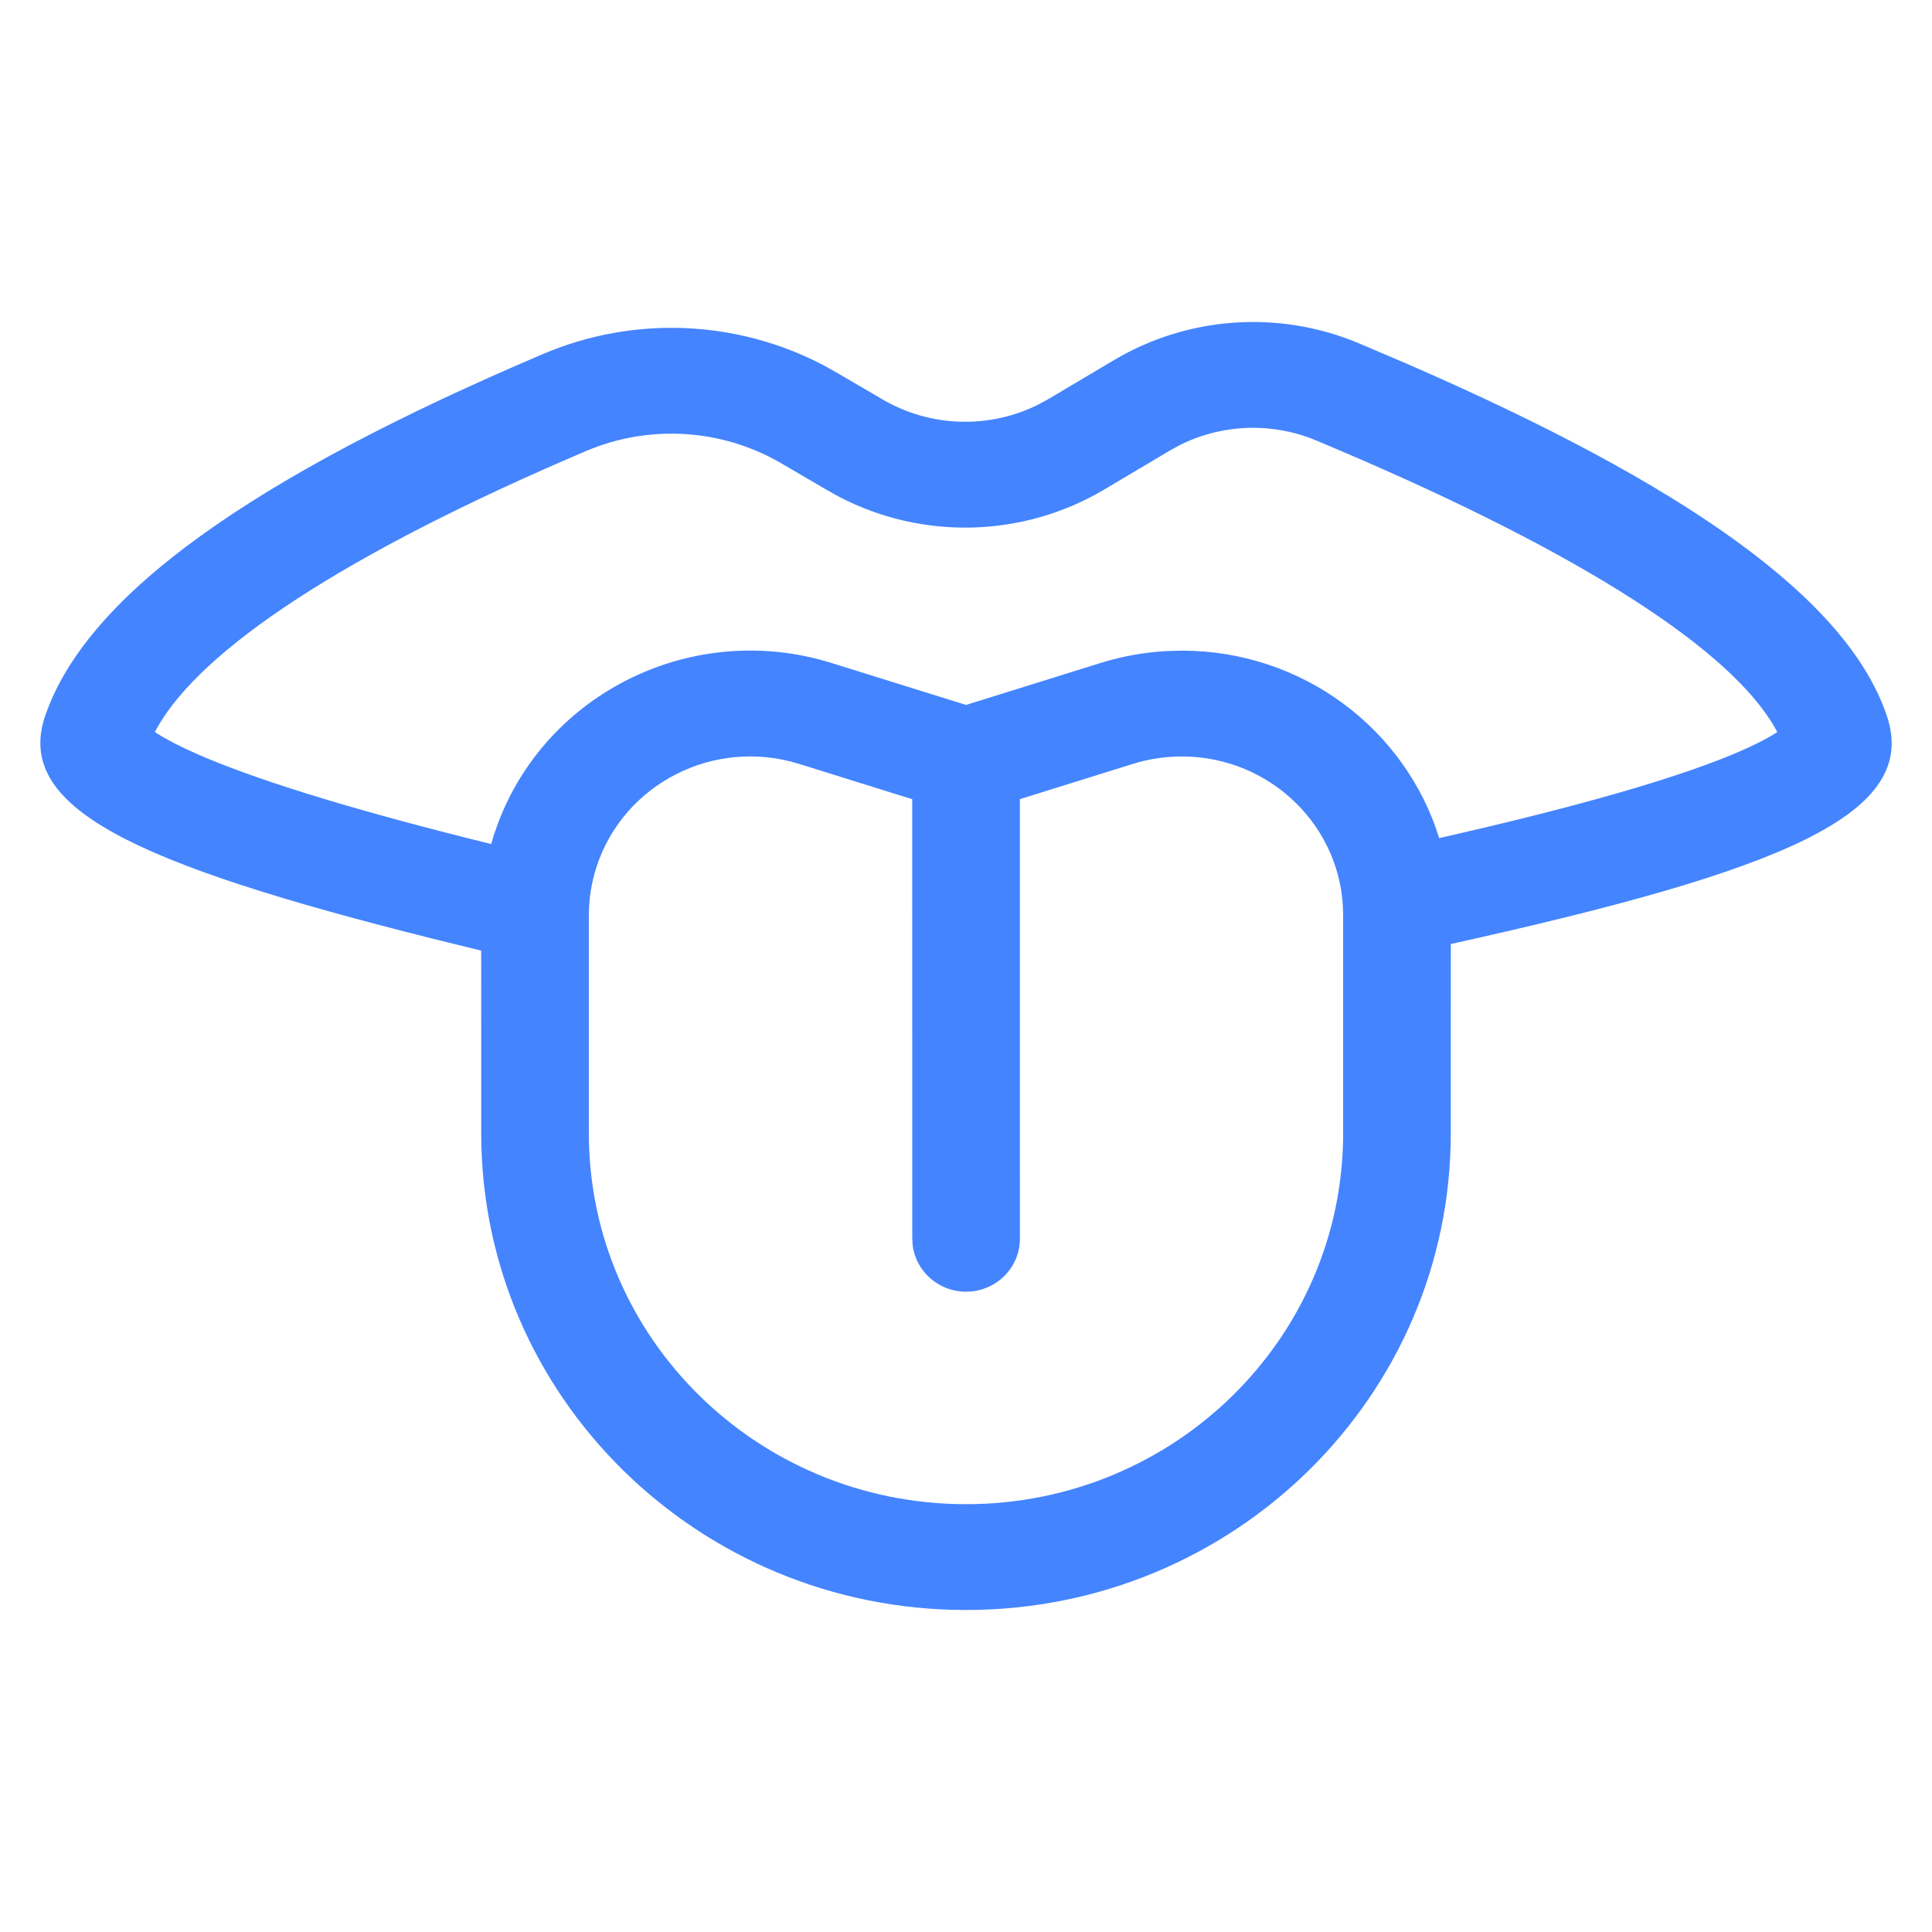 <?xml version="1.0" encoding="UTF-8"?>
<svg width="48px" height="48px" viewBox="0 0 48 48" version="1.1" xmlns="http://www.w3.org/2000/svg" xmlns:xlink="http://www.w3.org/1999/xlink">
    <!-- Generator: Sketch 64 (93537) - https://sketch.com -->
    <title>loss-taste-blue</title>
    <desc>Created with Sketch.</desc>
    <g id="loss-taste-blue" stroke="none" stroke-width="1" fill="none" fill-rule="evenodd">
        <path d="M33.745,8.523 L34.88,9.006 C41.909,12.052 45.892,14.883 46.875,17.774 C47.704,20.214 44.363,21.613 36.045,23.454 L36.044,28.157 C36.044,34.698 30.652,40 24,40 C17.348,40 11.956,34.698 11.956,28.157 L11.956,28.157 L11.955,23.618 L10.768,23.326 C3.302,21.453 0.329,20.064 1.129,17.765 C2.175,14.758 6.288,11.861 13.494,8.794 C15.745,7.836 18.311,7.946 20.462,9.076 L20.781,9.254 L21.929,9.925 C23.121,10.622 24.589,10.661 25.812,10.043 L26.053,9.911 L27.677,8.947 C29.513,7.856 31.77,7.698 33.745,8.523 Z M19.854,18.979 C17.742,18.32 15.488,19.469 14.818,21.545 C14.693,21.931 14.63,22.333 14.63,22.738 L14.63,22.738 L14.63,28.157 C14.63,33.245 18.825,37.371 24,37.371 C29.175,37.371 33.37,33.245 33.37,28.157 L33.37,28.157 L33.37,22.738 C33.37,20.56 31.575,18.794 29.36,18.794 C28.948,18.794 28.539,18.856 28.146,18.979 L28.146,18.979 L25.338,19.855 L25.339,30.777 C25.339,31.503 24.74,32.092 24.002,32.092 C23.316,32.092 22.751,31.584 22.674,30.93 L22.665,30.777 L22.664,19.856 Z M29.299,11.065 L29.059,11.197 L27.435,12.162 C25.42,13.359 22.921,13.421 20.854,12.346 L20.562,12.184 L19.414,11.513 C17.939,10.65 16.132,10.536 14.557,11.207 C8.562,13.759 5.003,16.126 3.899,18.09 L3.848,18.186 L3.912,18.228 C4.147,18.378 4.477,18.549 4.897,18.734 L5.16,18.846 C6.67,19.474 9.024,20.186 12.203,20.97 L12.269,20.749 L12.366,20.472 C13.589,17.188 17.239,15.404 20.663,16.473 L20.663,16.473 L24.001,17.514 L27.338,16.473 C27.861,16.31 28.402,16.21 28.949,16.177 L28.949,16.177 L29.36,16.165 C32.374,16.165 34.921,18.126 35.756,20.822 C38.847,20.123 41.163,19.475 42.688,18.887 C43.305,18.648 43.774,18.426 44.083,18.235 L44.155,18.187 L44.12,18.121 C43.05,16.189 39.409,13.794 33.235,11.169 L32.7,10.943 C31.6,10.483 30.353,10.532 29.299,11.065 Z" id="Line-2" fill="#4484FF" fill-rule="nonzero"></path>
    </g>
</svg>